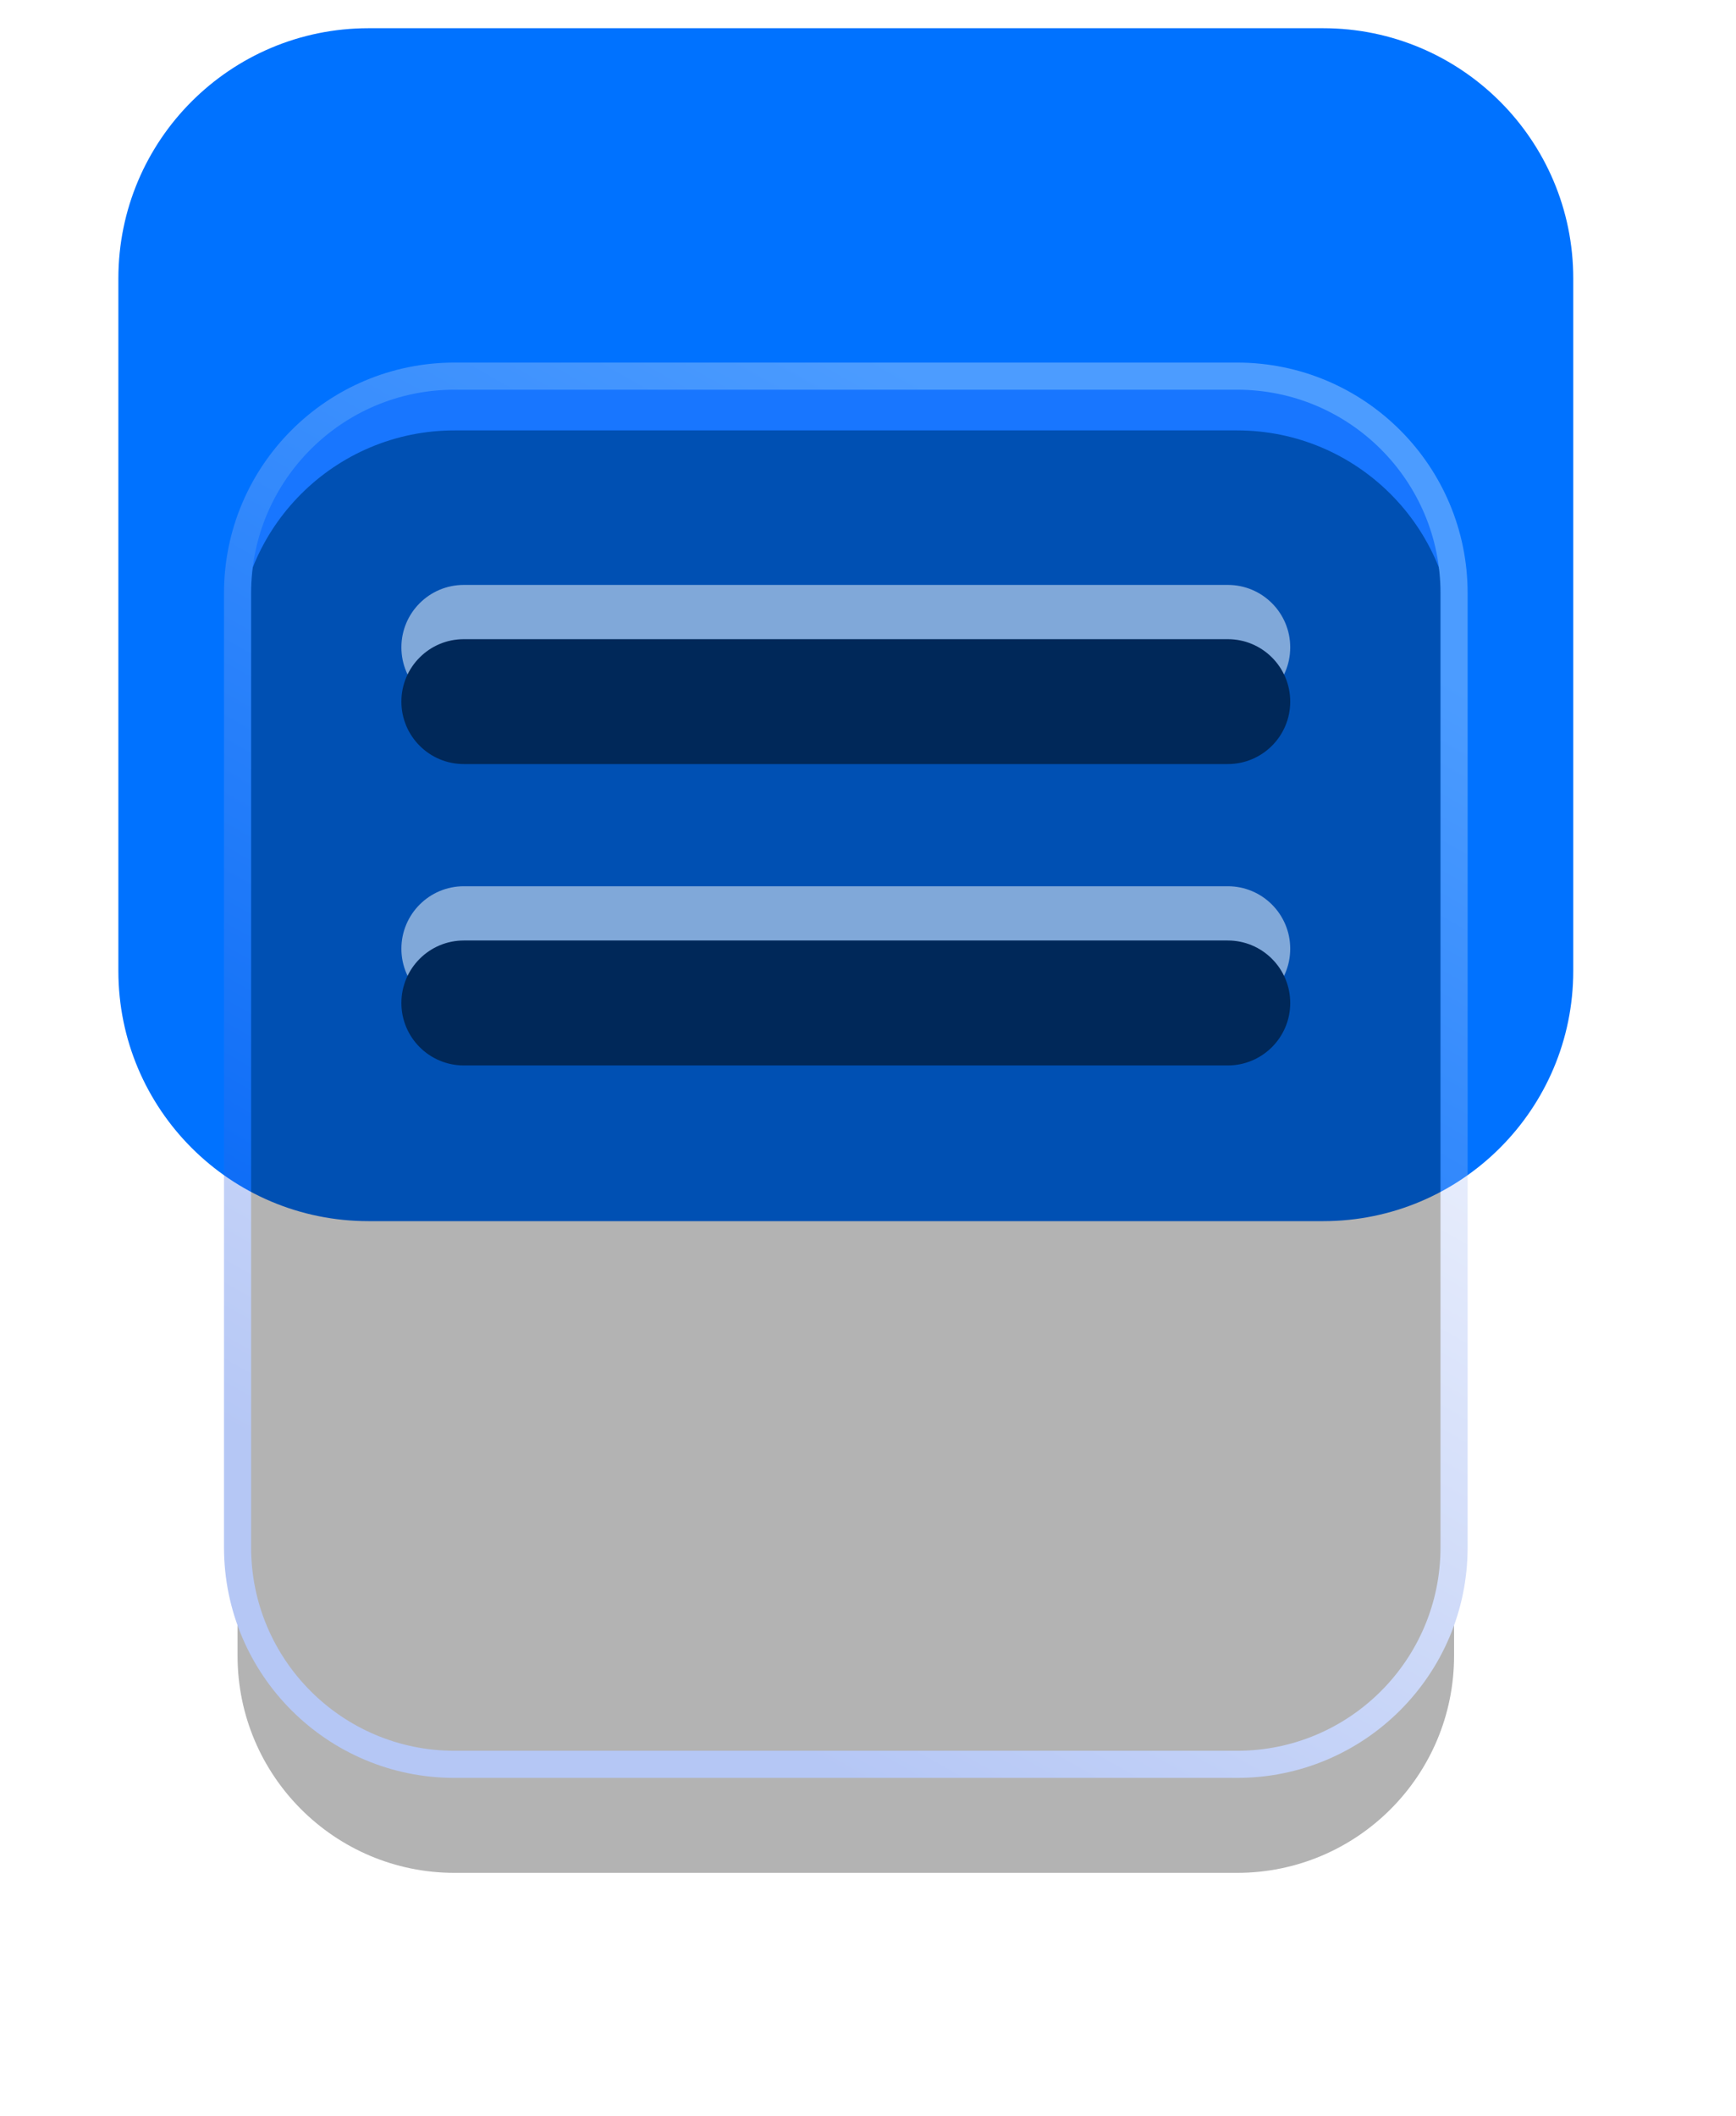 <?xml version="1.0" encoding="UTF-8"?>
<svg width="32px" height="39px" viewBox="0 0 32 39" version="1.1" xmlns="http://www.w3.org/2000/svg" xmlns:xlink="http://www.w3.org/1999/xlink">
    <title>Group 14 2</title>
    <defs>
        <linearGradient x1="28.99%" y1="6.418%" x2="71.386%" y2="87.046%" id="linearGradient-1">
            <stop stop-color="#5080FF" offset="0%"></stop>
            <stop stop-color="#4D7EFF" offset="100%"></stop>
        </linearGradient>
        <linearGradient x1="69.705%" y1="6.791%" x2="27.441%" y2="90.312%" id="linearGradient-2">
            <stop stop-color="#FFFFFF" offset="0%"></stop>
            <stop stop-color="#0642DF" offset="100%"></stop>
        </linearGradient>
        <path d="M6.197,6.413 L20.621,6.413 C22.83,6.413 24.621,8.204 24.621,10.413 L24.621,28 C24.621,30.209 22.83,32 20.621,32 L6.197,32 C3.988,32 2.197,30.209 2.197,28 L2.197,10.413 C2.197,8.204 3.988,6.413 6.197,6.413 Z" id="path-3"></path>
        <filter x="-32.3%" y="-20.5%" width="164.7%" height="156.7%" filterUnits="objectBoundingBox" id="filter-4">
            <feMorphology radius="0.25" operator="dilate" in="SourceAlpha" result="shadowSpreadOuter1"></feMorphology>
            <feOffset dx="0" dy="2" in="shadowSpreadOuter1" result="shadowOffsetOuter1"></feOffset>
            <feGaussianBlur stdDeviation="2" in="shadowOffsetOuter1" result="shadowBlurOuter1"></feGaussianBlur>
            <feComposite in="shadowBlurOuter1" in2="SourceAlpha" operator="out" result="shadowBlurOuter1"></feComposite>
            <feColorMatrix values="0 0 0 0 0.024   0 0 0 0 0.259   0 0 0 0 0.875  0 0 0 0.296 0" type="matrix" in="shadowBlurOuter1"></feColorMatrix>
        </filter>
        <filter x="-27.9%" y="-16.6%" width="155.7%" height="148.9%" filterUnits="objectBoundingBox" id="filter-5">
            <feGaussianBlur stdDeviation="1.5" in="SourceAlpha" result="shadowBlurInner1"></feGaussianBlur>
            <feOffset dx="0" dy="1" in="shadowBlurInner1" result="shadowOffsetInner1"></feOffset>
            <feComposite in="shadowOffsetInner1" in2="SourceAlpha" operator="arithmetic" k2="-1" k3="1" result="shadowInnerInner1"></feComposite>
            <feColorMatrix values="0 0 0 0 1   0 0 0 0 1   0 0 0 0 1  0 0 0 0.54 0" type="matrix" in="shadowInnerInner1"></feColorMatrix>
        </filter>
        <path d="M6.368,10.261 L20.45,10.261 C21.086,10.261 21.601,10.776 21.601,11.412 C21.601,12.048 21.086,12.563 20.45,12.563 L6.368,12.563 C5.732,12.563 5.217,12.048 5.217,11.412 C5.217,10.776 5.732,10.261 6.368,10.261 Z" id="path-6"></path>
        <filter x="-12.2%" y="-86.9%" width="124.4%" height="273.7%" filterUnits="objectBoundingBox" id="filter-7">
            <feGaussianBlur stdDeviation="1.5" in="SourceAlpha" result="shadowBlurInner1"></feGaussianBlur>
            <feOffset dx="0" dy="1" in="shadowBlurInner1" result="shadowOffsetInner1"></feOffset>
            <feComposite in="shadowOffsetInner1" in2="SourceAlpha" operator="arithmetic" k2="-1" k3="1" result="shadowInnerInner1"></feComposite>
            <feColorMatrix values="0 0 0 0 1   0 0 0 0 1   0 0 0 0 1  0 0 0 0.54 0" type="matrix" in="shadowInnerInner1"></feColorMatrix>
        </filter>
        <path d="M6.368,15.815 L20.45,15.815 C21.086,15.815 21.601,16.331 21.601,16.967 C21.601,17.602 21.086,18.118 20.45,18.118 L6.368,18.118 C5.732,18.118 5.217,17.602 5.217,16.967 C5.217,16.331 5.732,15.815 6.368,15.815 Z" id="path-8"></path>
        <filter x="-12.2%" y="-86.9%" width="124.4%" height="273.7%" filterUnits="objectBoundingBox" id="filter-9">
            <feGaussianBlur stdDeviation="1.5" in="SourceAlpha" result="shadowBlurInner1"></feGaussianBlur>
            <feOffset dx="0" dy="1" in="shadowBlurInner1" result="shadowOffsetInner1"></feOffset>
            <feComposite in="shadowOffsetInner1" in2="SourceAlpha" operator="arithmetic" k2="-1" k3="1" result="shadowInnerInner1"></feComposite>
            <feColorMatrix values="0 0 0 0 1   0 0 0 0 1   0 0 0 0 1  0 0 0 0.54 0" type="matrix" in="shadowInnerInner1"></feColorMatrix>
        </filter>
    </defs>
    <g id="Symbols" stroke="none" stroke-width="1" fill="none" fill-rule="evenodd">
        <g id="right-menu" transform="translate(-234, -580)">
            <g id="Group-8" transform="translate(236.182, 580.52)">
                <path d="M7.026,-2.415 L19.792,-2.415 C22.339,-2.415 24.403,-0.35 24.403,2.196 L24.403,19.792 C24.403,22.339 22.339,24.403 19.792,24.403 L7.026,24.403 C4.479,24.403 2.415,22.339 2.415,19.792 L2.415,2.196 C2.415,-0.35 4.479,-2.415 7.026,-2.415 Z" id="Rectangle" fill="#0072FF" transform="translate(13.409, 10.994) rotate(90) translate(-13.409, -10.994) "></path>
                <g id="Rectangle" opacity="0.299">
                    <use fill="black" fill-opacity="1" filter="url(#filter-4)" xlink:href="#path-3"></use>
                    <use fill="url(#linearGradient-1)" fill-rule="evenodd" xlink:href="#path-3"></use>
                    <use fill="black" fill-opacity="1" filter="url(#filter-5)" xlink:href="#path-3"></use>
                    <use stroke="url(#linearGradient-2)" stroke-width="0.5" xlink:href="#path-3"></use>
                </g>
                <g id="Rectangle" opacity="0.501">
                    <use fill="#FFFFFF" fill-rule="evenodd" xlink:href="#path-6"></use>
                    <use fill="black" fill-opacity="1" filter="url(#filter-7)" xlink:href="#path-6"></use>
                </g>
                <g id="Rectangle" opacity="0.501">
                    <use fill="#FFFFFF" fill-rule="evenodd" xlink:href="#path-8"></use>
                    <use fill="black" fill-opacity="1" filter="url(#filter-9)" xlink:href="#path-8"></use>
                </g>
            </g>
        </g>
    </g>
</svg>